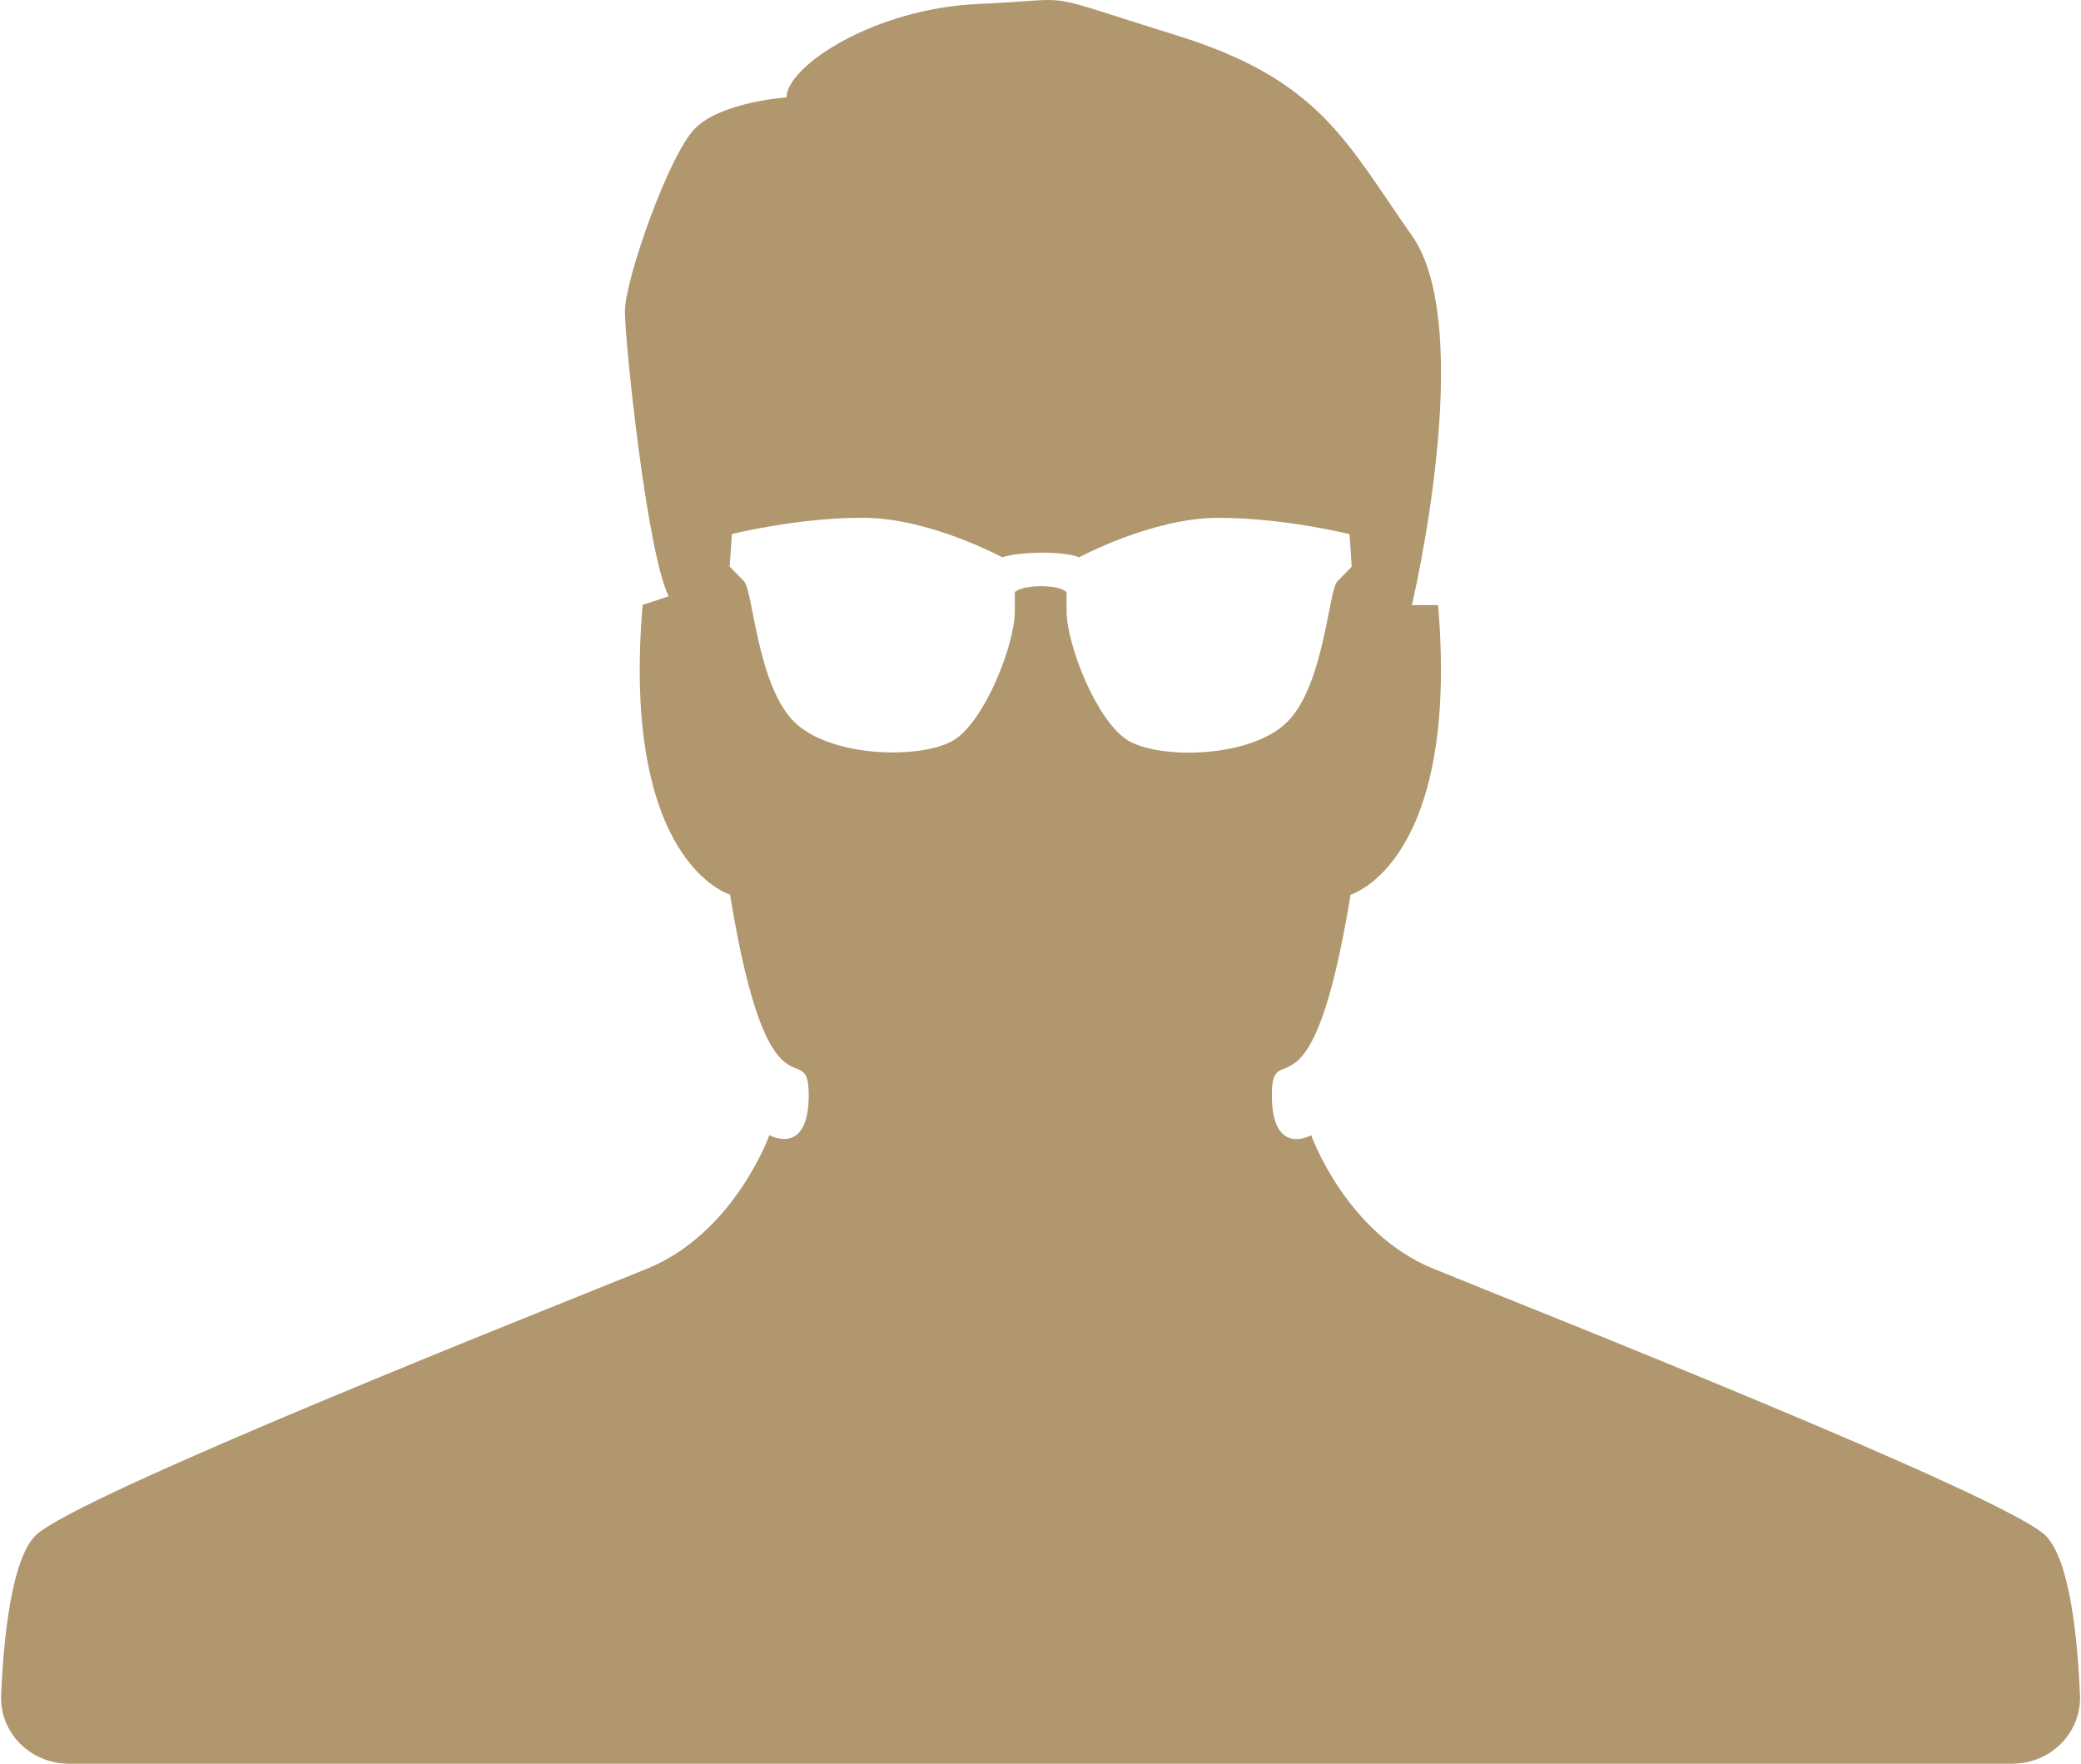<svg width="59" height="50" viewBox="0 0 59 50" fill="none" xmlns="http://www.w3.org/2000/svg">
<path d="M58.008 43.543C56.874 42.406 43.136 36.99 40.644 35.969C38.164 34.965 37.175 32.184 37.175 32.184C37.175 32.184 36.059 32.813 36.059 31.046C36.059 29.278 37.175 32.184 38.291 25.363C38.291 25.363 41.388 24.478 40.773 17.155H40.029C40.029 17.155 41.889 9.327 40.029 6.677C38.162 4.027 37.431 2.261 33.332 0.994C29.239 -0.27 30.727 -0.018 27.755 0.111C24.779 0.238 22.301 1.88 22.301 2.761C22.301 2.761 20.441 2.888 19.701 3.646C18.957 4.404 17.718 7.937 17.718 8.821C17.718 9.704 18.338 15.646 18.957 16.904L18.22 17.149C17.6 24.473 20.697 25.361 20.697 25.361C21.813 32.181 22.929 29.275 22.929 31.044C22.929 32.81 21.813 32.181 21.813 32.181C21.813 32.181 20.822 34.961 18.344 35.967C15.867 36.977 2.114 42.406 0.996 43.541C0.328 44.235 0.104 46.411 0.032 48.048C-0.015 49.133 0.871 50 1.958 50H57.046C58.13 50 59.016 49.136 58.971 48.052C58.902 46.414 58.68 44.232 58.003 43.539L58.008 43.543ZM31.953 20.972C31.082 20.414 30.239 18.273 30.239 17.314V16.788C30.009 16.551 28.983 16.573 28.773 16.788V17.314C28.773 18.273 27.93 20.414 27.059 20.972C26.184 21.529 23.536 21.5 22.498 20.445C21.463 19.39 21.351 16.736 21.091 16.475C20.833 16.208 20.686 16.063 20.686 16.063L20.752 15.139C20.752 15.139 22.59 14.678 24.468 14.678C26.346 14.678 28.414 15.799 28.414 15.799C28.922 15.634 30.132 15.614 30.596 15.799C30.596 15.799 32.664 14.68 34.542 14.68C36.42 14.68 38.262 15.144 38.262 15.144L38.324 16.067L37.919 16.48C37.661 16.743 37.547 19.397 36.512 20.45C35.483 21.505 32.83 21.536 31.955 20.976L31.953 20.972Z" fill="#B0976D"/>
</svg>
